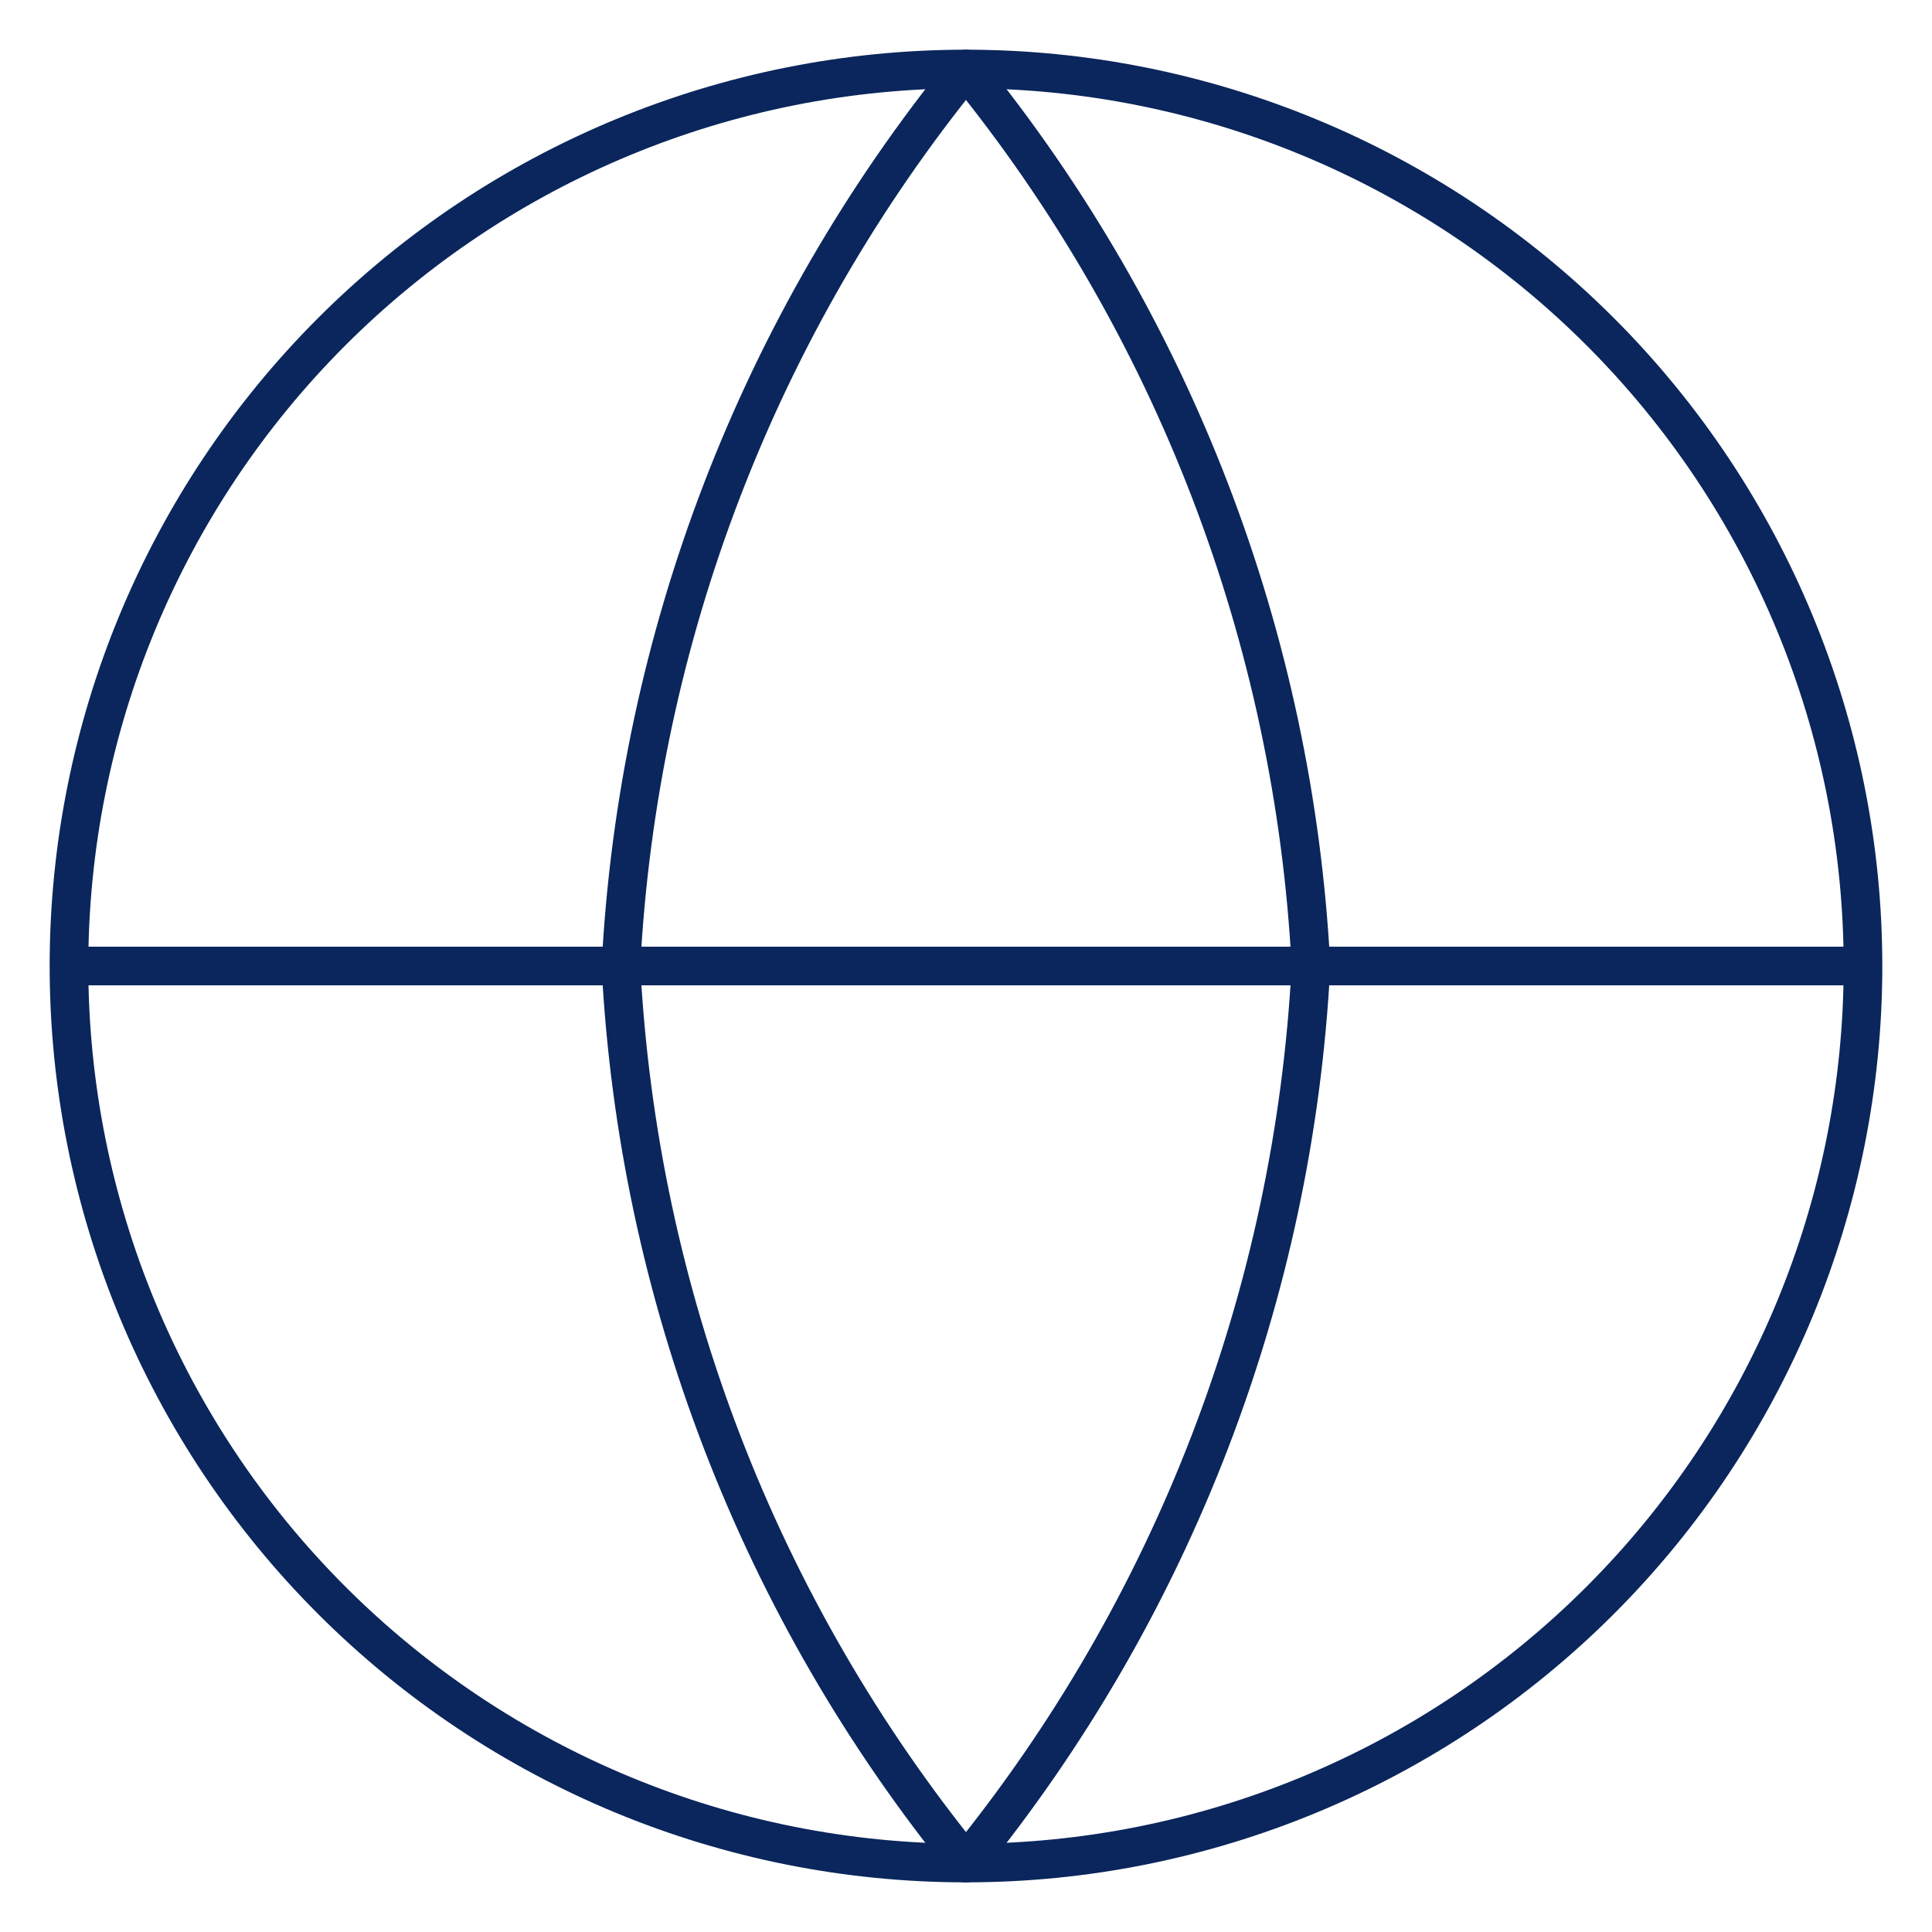 <svg width="50" height="50" viewBox="0 0 50 50" fill="none" xmlns="http://www.w3.org/2000/svg">
<path d="M48.214 25C48.214 31.157 45.768 37.062 41.414 41.415C37.061 45.769 31.156 48.215 24.999 48.215C18.843 48.215 12.938 45.769 8.584 41.415C4.231 37.062 1.785 31.157 1.785 25M48.214 25C48.214 18.844 45.768 12.939 41.414 8.585C37.061 4.232 31.156 1.786 24.999 1.786C18.843 1.786 12.938 4.232 8.584 8.585C4.231 12.939 1.785 18.844 1.785 25M48.214 25H1.785" stroke="#0A265C" stroke-linecap="round" stroke-linejoin="round"/>
<path d="M33.928 25C33.489 33.49 30.362 41.62 24.999 48.215C19.636 41.62 16.509 33.49 16.07 25C16.509 16.511 19.636 8.381 24.999 1.786C30.362 8.381 33.489 16.511 33.928 25Z" stroke="#0A265C" stroke-linecap="round" stroke-linejoin="round"/>
</svg>

